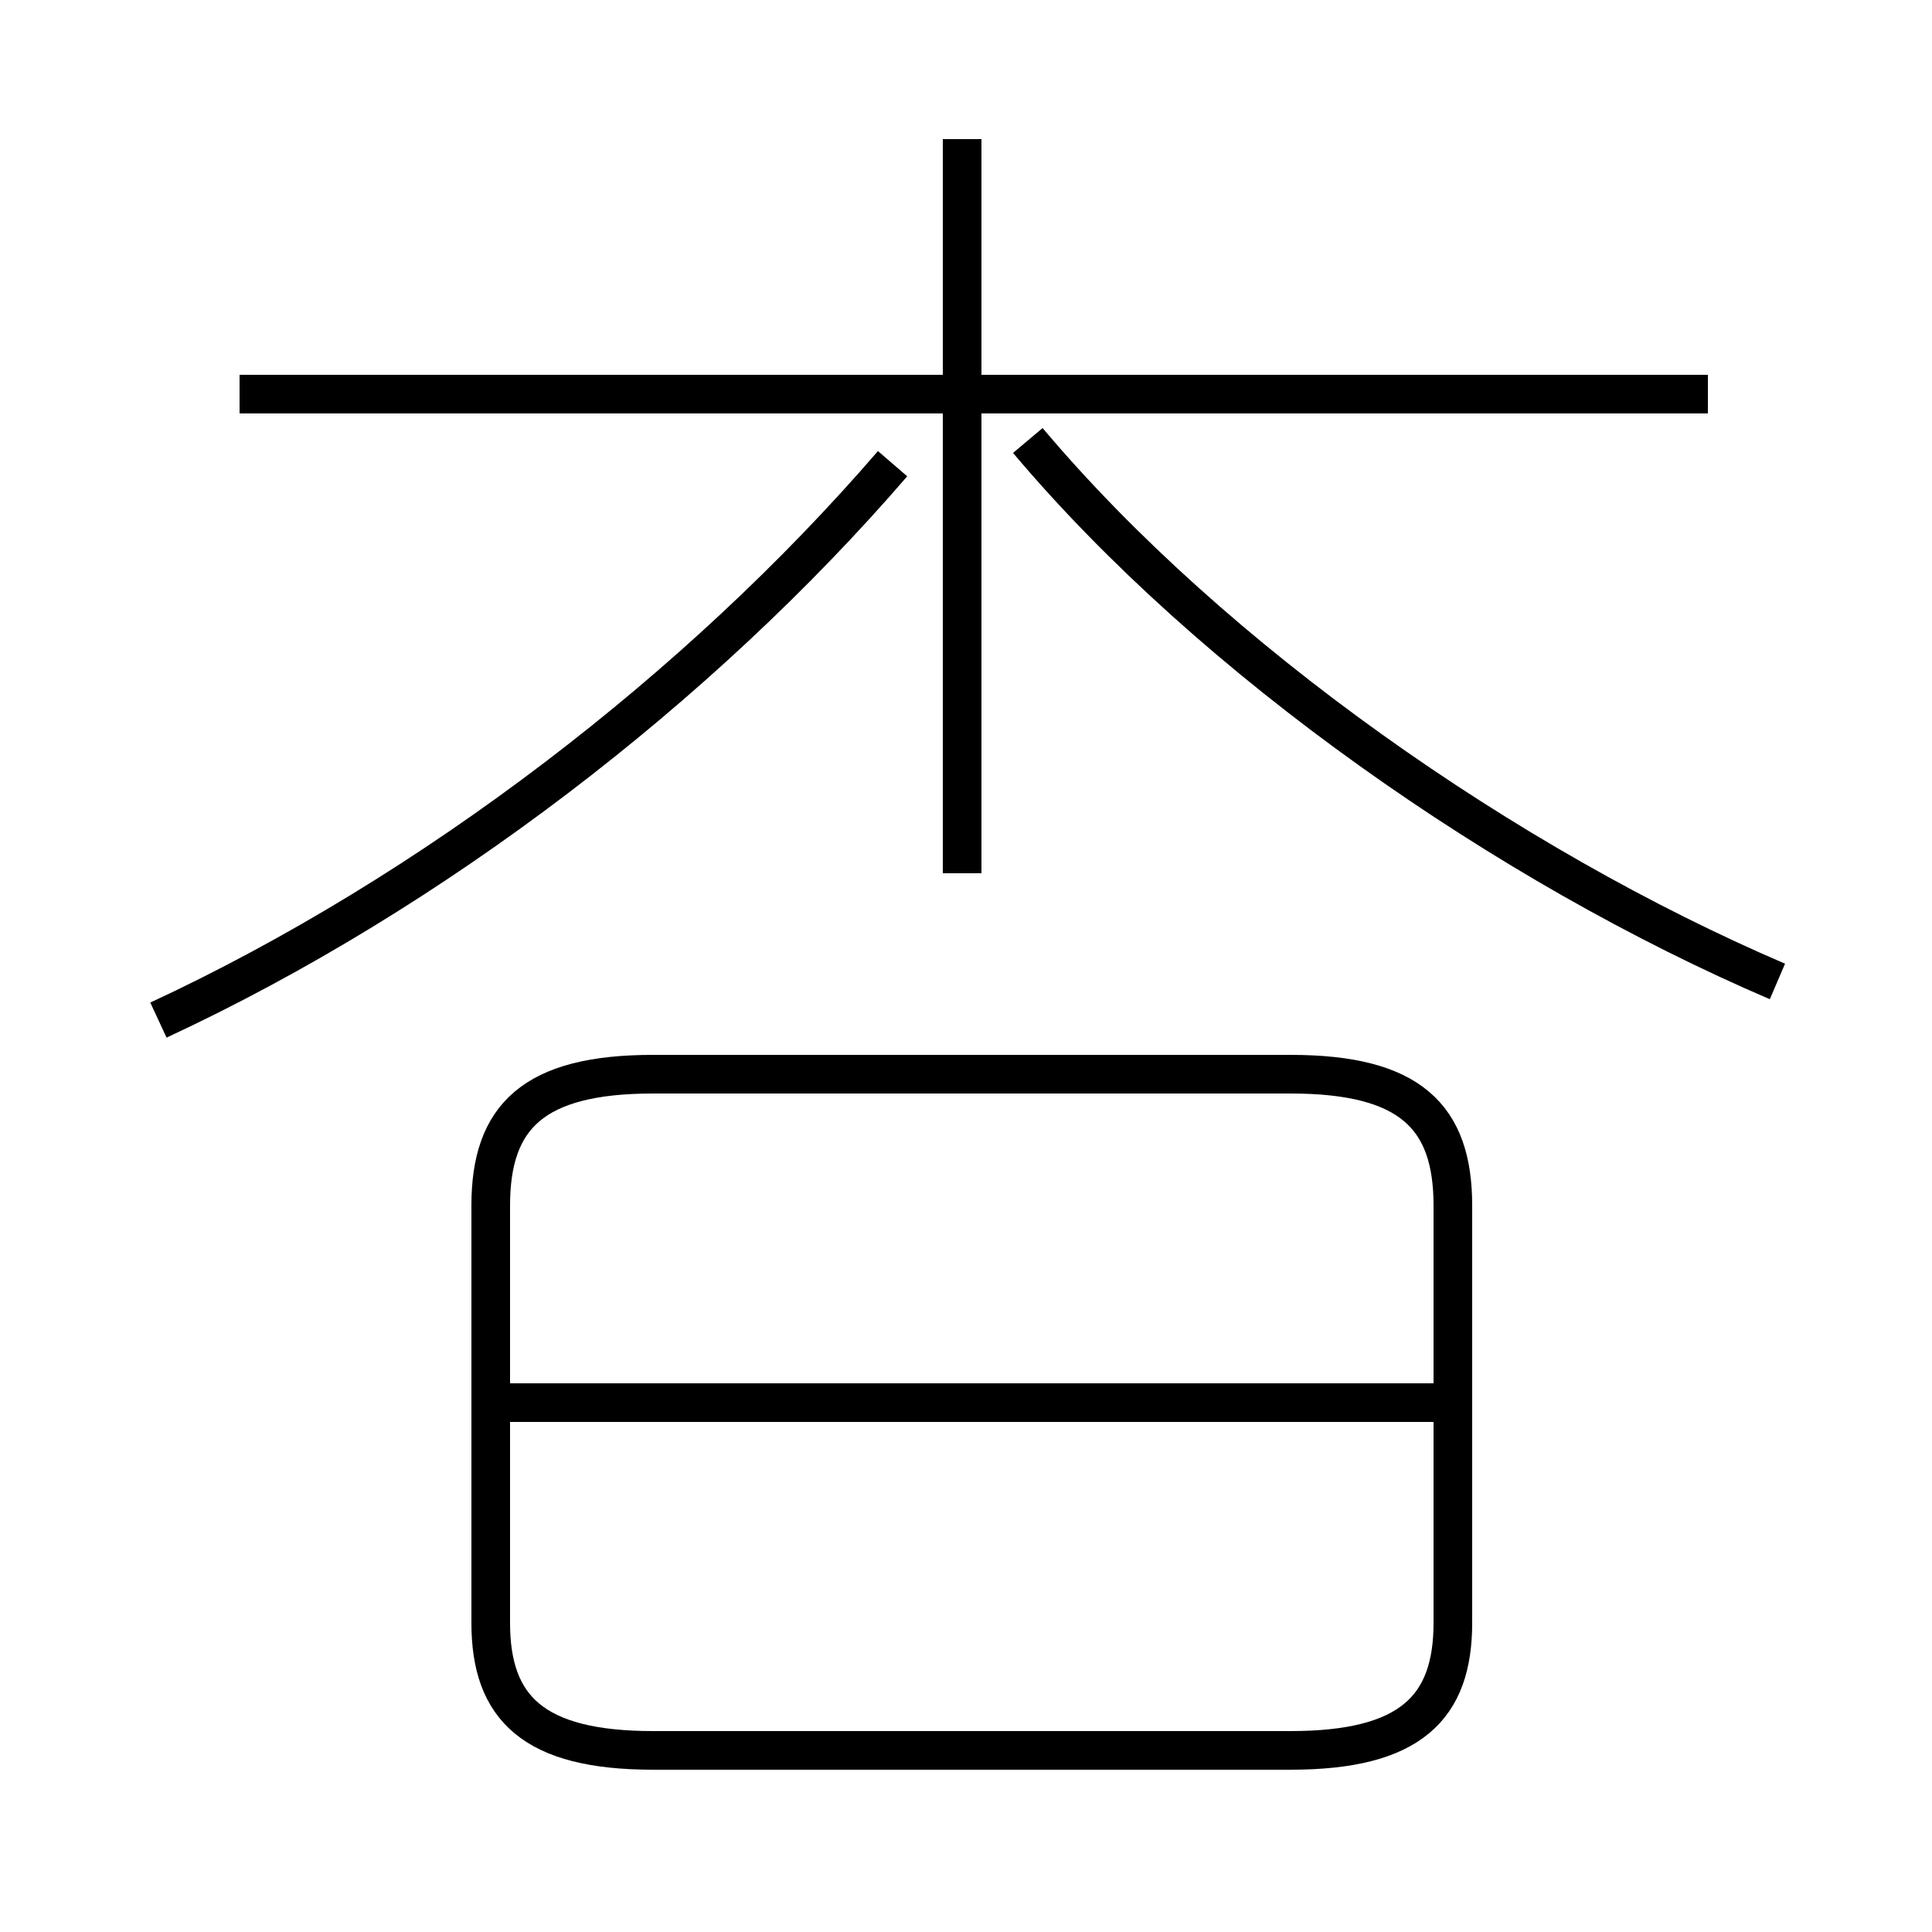 <?xml version='1.0' encoding='utf8'?>
<svg viewBox="0.0 -6.0 50.0 50.0" version="1.1" xmlns="http://www.w3.org/2000/svg">
<rect x="0.0" y="-6.0" width="50.0" height="50.0" fill="#808080" stroke="none"/>
<rect x="-1000" y="-1000" width="2000" height="2000" stroke="white" fill="white"/>
<g style="fill:white;stroke:#000000;  stroke-width:1">
<path d="M 4.1 -17.6 C 11.2 -20.9 18.1 -26.2 23.1 -32.0 M 16.9 1.3 L 33.4 1.3 C 36.5 1.3 37.6 0.2 37.6 -2.0 L 37.6 -12.8 C 37.6 -15.1 36.5 -16.2 33.4 -16.2 L 16.9 -16.2 C 13.8 -16.2 12.7 -15.1 12.7 -12.8 L 12.7 -2.0 C 12.7 0.2 13.8 1.3 16.9 1.3 Z M 37.2 -7.7 L 13.2 -7.7 M 24.9 -21.4 L 24.9 -40.4 M 46.0 -18.6 C 39.0 -21.6 31.4 -26.9 26.6 -32.6 M 44.2 -33.8 L 6.2 -33.8" transform="translate(0.0 38.0)" />
</g>
</svg>